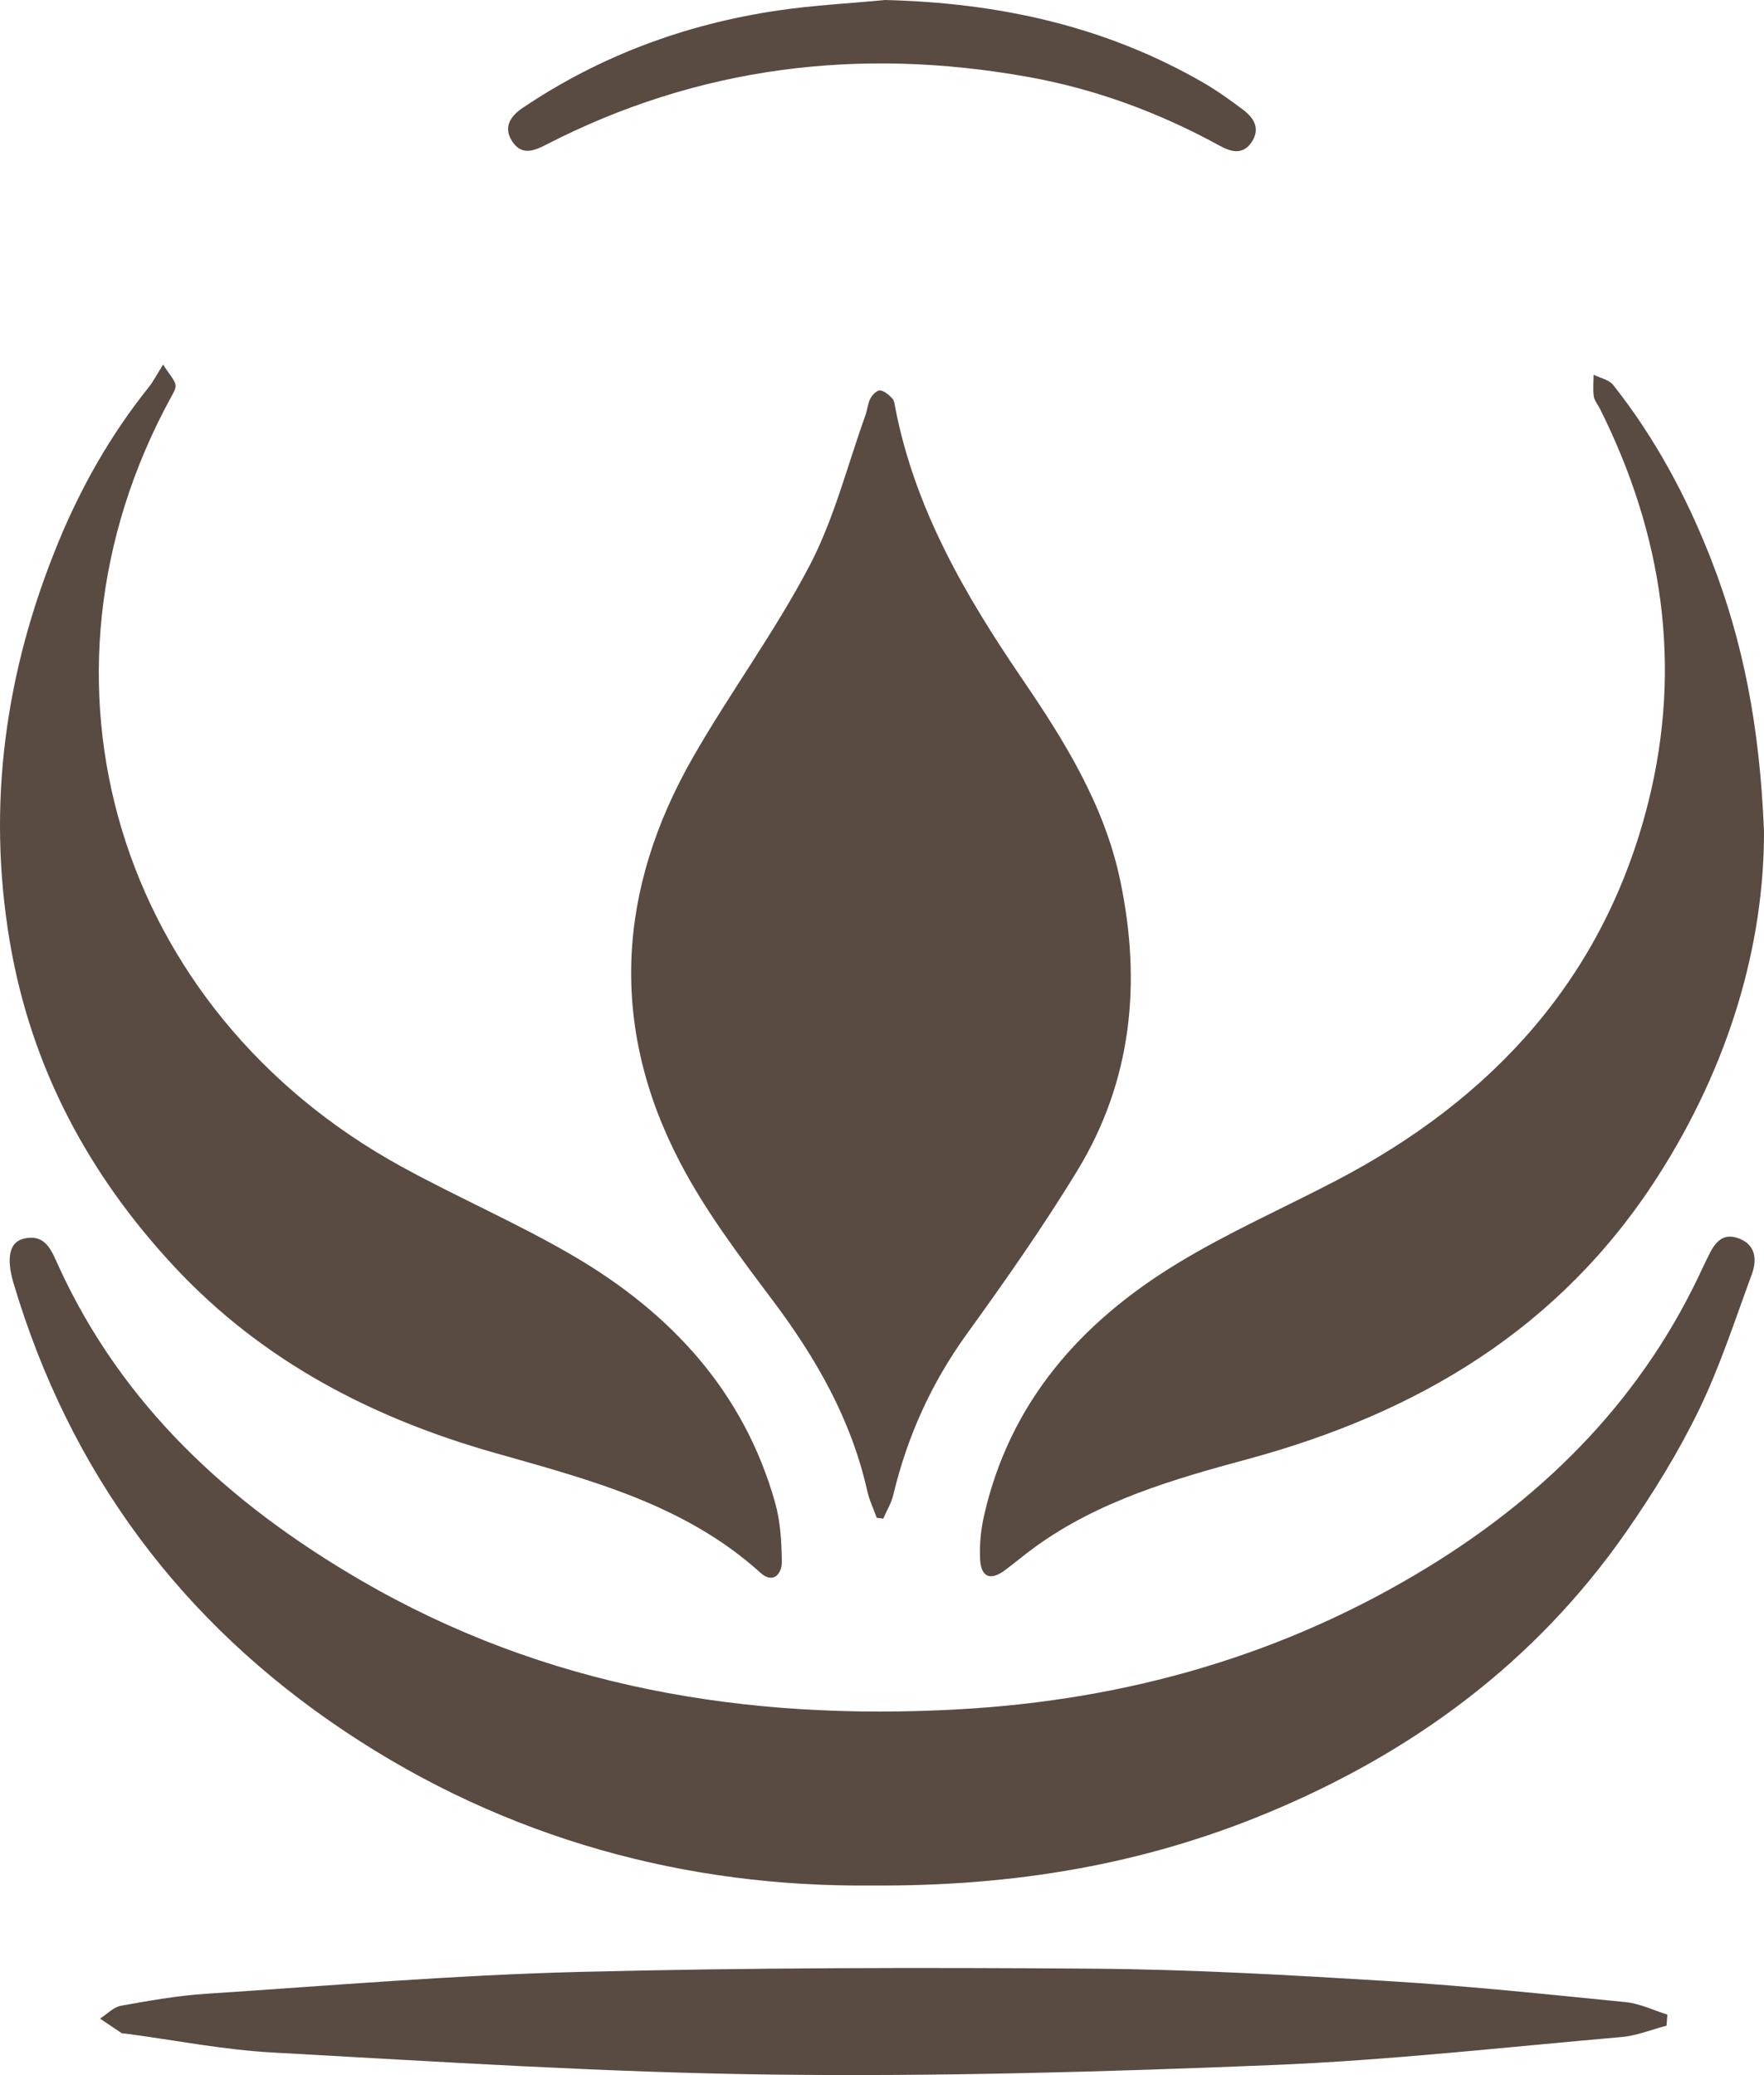 <?xml version="1.0" encoding="UTF-8"?>
<svg id="Layer_1" data-name="Layer 1" xmlns="http://www.w3.org/2000/svg" viewBox="0 0 329.69 387.73">
  <defs>
    <style>
      .cls-1 {
        fill: #594a42;
        stroke-width: 0px;
      }
    </style>
  </defs>
  <path class="cls-1" d="M163.86,283.61c-.6-1.68-1.39-3.32-1.78-5.06-2.99-13.32-9.54-24.77-17.68-35.59-6.21-8.26-12.53-16.63-17.29-25.74-13.32-25.51-11.74-51.05,2.44-75.78,6.95-12.12,15.33-23.46,21.79-35.81,4.57-8.74,7.01-18.59,10.38-27.95.38-1.05.45-2.23.95-3.21.35-.68,1.24-1.58,1.81-1.52.82.09,1.67.84,2.3,1.51.38.4.43,1.15.55,1.76,3.65,18.81,13.02,34.95,23.63,50.51,7.98,11.7,15.45,23.68,18.41,37.8,3.99,19.02,2.23,37.38-8.01,54.19-6.4,10.5-13.49,20.6-20.69,30.57-6.61,9.16-11.11,19.12-13.72,30.05-.37,1.53-1.24,2.95-1.87,4.41l-1.19-.14Z"/>
  <path class="cls-1" d="M162.97,352.31c-34.5.35-68.22-8.58-98.51-28.8-30.61-20.44-51.41-48.37-61.94-83.78-1.36-4.57-.77-7.56,1.74-8.23,4.23-1.14,5.37,2.19,6.65,5,11.94,26.17,32.06,44.53,56.41,58.72,34.62,20.16,72.36,26.36,111.82,24.17,31.44-1.74,60.98-10.13,87.92-26.68,22.41-13.77,40.23-31.9,51.3-56.11.26-.57.55-1.12.82-1.68,1.13-2.37,2.51-4.65,5.61-3.59,3.32,1.14,3.66,3.96,2.62,6.78-3.14,8.52-5.95,17.24-9.9,25.38-3.85,7.92-8.54,15.51-13.58,22.75-16.97,24.37-39.91,41.27-67.17,52.56-23.05,9.55-47.12,13.69-73.79,13.51Z"/>
  <path class="cls-1" d="M30.49,68.12c1.36,2.14,2.17,2.91,2.31,3.79.12.73-.47,1.63-.88,2.38-28.77,52.73-10.01,114.51,43.04,143.65,10.61,5.83,21.79,10.64,32.22,16.74,18.15,10.62,31.81,25.3,37.68,46.06,1,3.53,1.22,7.37,1.26,11.07.03,2.31-1.66,4.17-3.95,2.1-14.17-12.83-32.02-17.42-49.68-22.43-22.89-6.49-43.38-17.11-59.81-34.69-16.17-17.31-26.91-37.44-30.86-60.9-4.32-25.67-.81-50.48,9.04-74.46,4.29-10.44,9.82-20.19,16.9-29.03.85-1.06,1.48-2.31,2.72-4.27Z"/>
  <path class="cls-1" d="M329.69,155.16c.07,21.39-6.51,43.87-19.87,64.69-18.28,28.48-44.95,44.22-76.74,52.82-13.88,3.75-27.69,7.76-39.58,16.35-1.92,1.39-3.73,2.92-5.63,4.34-2.73,2.05-4.51,1.4-4.69-2.01-.14-2.7.14-5.51.74-8.16,4.82-21.21,18.11-36.16,36.12-47.11,9.47-5.76,19.68-10.28,29.54-15.41,29.48-15.35,50.29-38.07,58.49-70.79,6.38-25.47,2.68-50.05-9.03-73.48-.39-.78-1.04-1.52-1.16-2.33-.19-1.32-.04-2.69-.03-4.05,1.24.62,2.87.93,3.65,1.91,7.81,9.87,13.71,20.84,18.28,32.54,5.96,15.27,9.1,31.12,9.9,50.7Z"/>
  <path class="cls-1" d="M311.48,378.5c-2.81.73-5.58,1.88-8.42,2.12-21.75,1.9-43.49,4.35-65.28,5.24-31.33,1.28-62.71,2.17-94.05,1.77-30.96-.4-61.91-2.42-92.84-4.12-9.18-.5-18.28-2.32-27.42-3.53-.25-.03-.55.02-.74-.1-1.35-.88-2.69-1.8-4.03-2.7,1.29-.83,2.5-2.14,3.89-2.4,5.27-.95,10.58-1.89,15.92-2.24,23.18-1.52,46.36-3.49,69.56-4.08,32.09-.81,64.22-.85,96.32-.61,18.48.14,36.97,1.21,55.43,2.34,14.69.9,29.35,2.45,44.01,3.91,2.65.26,5.2,1.52,7.8,2.33-.05.69-.1,1.38-.15,2.07Z"/>
  <path class="cls-1" d="M165.33,0c21.14.5,41.17,4.81,59.59,15.46,2.58,1.49,5.03,3.26,7.42,5.05,2.07,1.56,3.28,3.6,1.54,6.11-1.68,2.43-3.88,1.72-5.97.58-11.25-6.16-23.17-10.57-35.78-12.83-31.42-5.63-61.61-2-90.19,12.73-2.35,1.21-4.52,1.9-6.21-.69-1.81-2.78-.15-4.84,2.03-6.3,14.43-9.7,30.36-15.58,47.49-18.13,6.65-.99,13.39-1.33,20.09-1.97Z"/>
</svg>